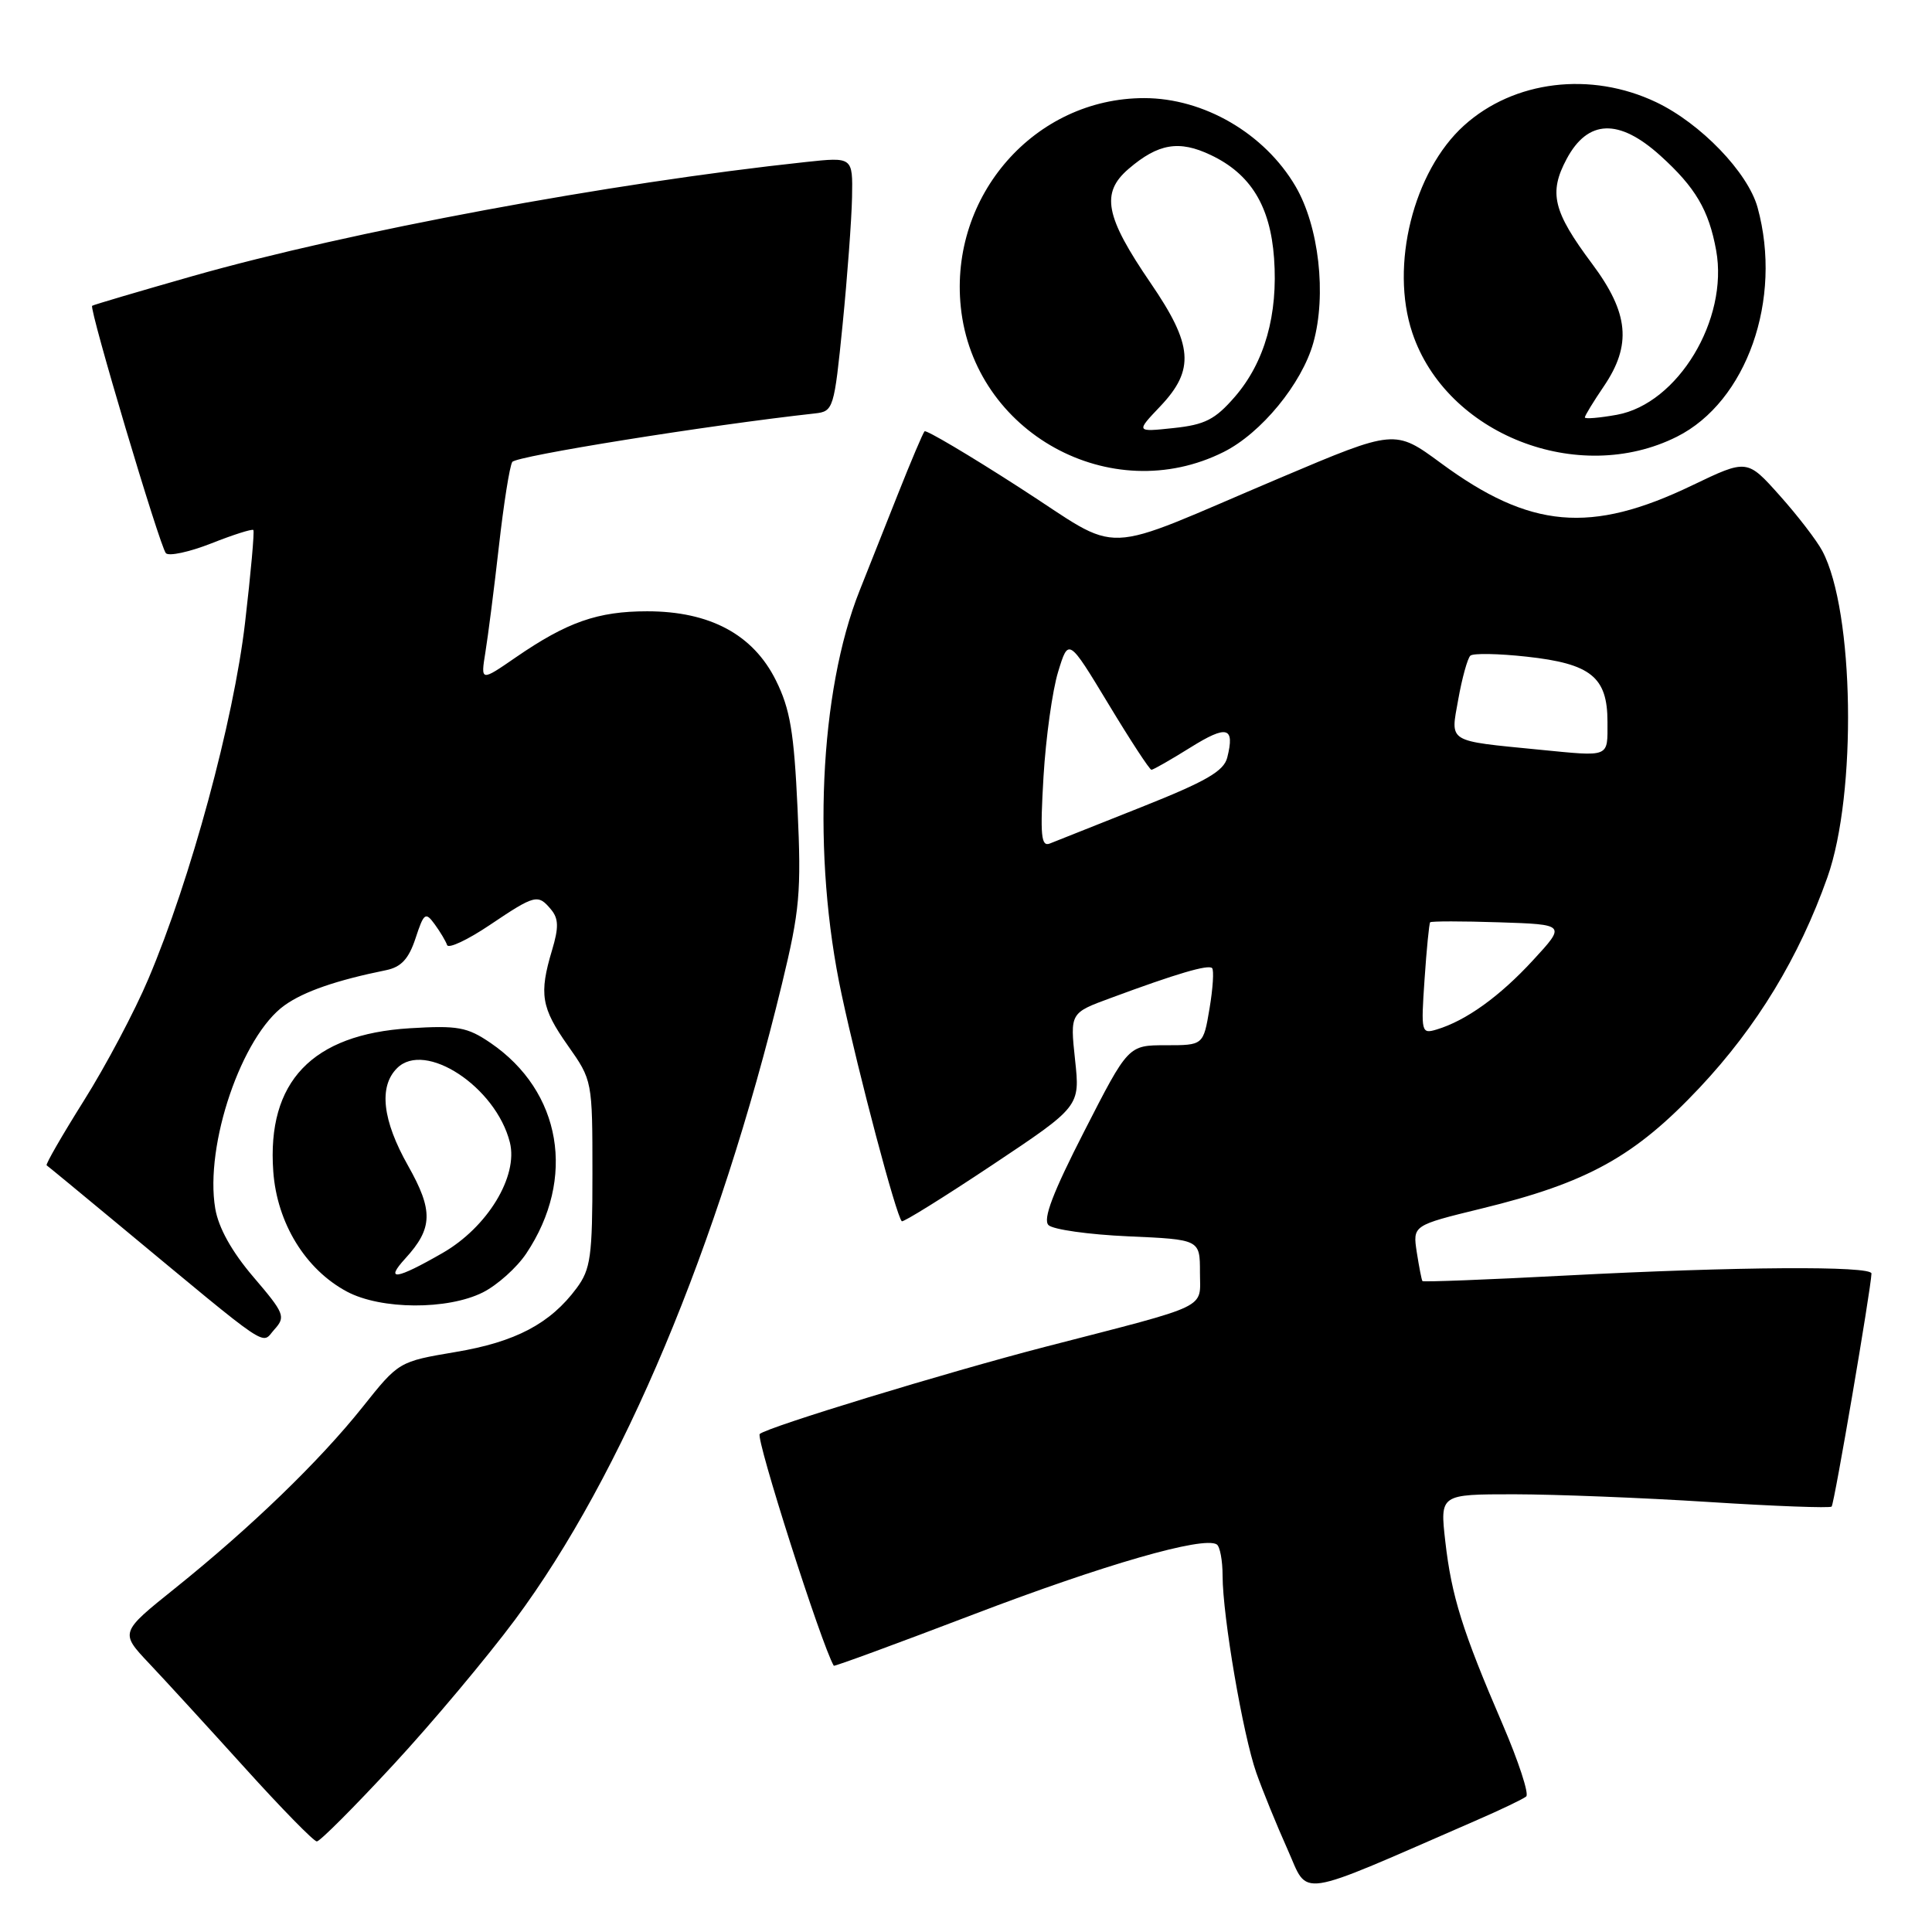 <?xml version="1.0" encoding="UTF-8" standalone="no"?>
<!DOCTYPE svg PUBLIC "-//W3C//DTD SVG 1.1//EN" "http://www.w3.org/Graphics/SVG/1.1/DTD/svg11.dtd" >
<svg xmlns="http://www.w3.org/2000/svg" xmlns:xlink="http://www.w3.org/1999/xlink" version="1.1" viewBox="0 0 256 256">
 <g >
 <path fill="currentColor"
d=" M 195.50 241.26 C 198.80 239.83 201.83 238.38 202.23 238.04 C 202.63 237.71 201.22 233.40 199.10 228.47 C 193.78 216.12 192.34 211.51 191.51 204.25 C 190.80 198.00 190.80 198.00 200.65 198.00 C 206.07 198.01 217.65 198.46 226.40 199.02 C 235.14 199.58 242.48 199.85 242.70 199.63 C 243.05 199.28 247.91 170.82 247.98 168.75 C 248.01 167.71 230.12 167.83 207.59 169.01 C 197.18 169.56 188.59 169.89 188.48 169.75 C 188.37 169.61 188.04 167.89 187.73 165.93 C 187.19 162.37 187.19 162.37 196.27 160.15 C 210.38 156.71 216.61 153.26 225.22 144.11 C 232.81 136.03 238.38 126.86 242.14 116.25 C 246.07 105.17 245.70 80.97 241.47 73.01 C 240.74 71.63 238.20 68.32 235.82 65.66 C 231.50 60.82 231.50 60.82 224.21 64.32 C 210.77 70.78 202.74 70.07 190.92 61.36 C 184.83 56.88 184.83 56.88 169.67 63.30 C 144.93 73.77 149.13 73.62 135.02 64.56 C 128.36 60.27 122.73 56.94 122.51 57.15 C 122.30 57.36 120.70 61.13 118.96 65.52 C 117.22 69.91 114.95 75.64 113.91 78.24 C 108.56 91.65 107.58 113.44 111.52 131.77 C 113.83 142.55 118.74 161.06 119.49 161.82 C 119.66 162.00 125.05 158.65 131.46 154.38 C 143.12 146.61 143.12 146.61 142.45 140.42 C 141.79 134.22 141.79 134.22 147.15 132.25 C 155.92 129.00 160.11 127.77 160.61 128.28 C 160.87 128.54 160.72 130.95 160.27 133.63 C 159.45 138.50 159.45 138.50 154.48 138.50 C 149.50 138.50 149.50 138.50 143.68 149.88 C 139.52 158.00 138.16 161.56 138.93 162.33 C 139.52 162.92 144.28 163.59 149.50 163.82 C 159.00 164.24 159.00 164.24 159.00 168.59 C 159.00 173.53 160.64 172.74 138.50 178.46 C 125.31 181.88 101.72 189.08 100.67 190.01 C 100.09 190.54 108.83 217.90 110.48 220.72 C 110.55 220.84 118.90 217.77 129.04 213.90 C 146.33 207.30 159.43 203.53 161.22 204.64 C 161.65 204.90 162.00 206.78 162.00 208.81 C 162.01 214.19 164.70 229.88 166.47 234.91 C 167.31 237.29 169.17 241.85 170.60 245.04 C 173.48 251.46 171.33 251.78 195.50 241.26 Z  M 52.11 233.85 C 57.28 228.27 64.54 219.60 68.26 214.60 C 82.46 195.47 95.17 165.21 103.61 130.39 C 105.98 120.61 106.19 118.25 105.68 107.15 C 105.21 97.01 104.70 93.96 102.81 90.15 C 99.79 84.07 94.06 81.00 85.76 81.00 C 79.21 81.00 75.15 82.42 68.35 87.10 C 63.69 90.31 63.69 90.31 64.32 86.41 C 64.67 84.26 65.48 77.94 66.11 72.36 C 66.74 66.78 67.53 61.76 67.88 61.21 C 68.37 60.43 93.76 56.35 108.00 54.78 C 110.43 54.51 110.53 54.17 111.65 43.00 C 112.28 36.67 112.84 29.09 112.90 26.15 C 113.00 20.80 113.00 20.80 106.75 21.47 C 80.80 24.25 46.40 30.65 25.50 36.59 C 18.35 38.63 12.37 40.39 12.21 40.52 C 11.78 40.86 21.17 72.39 21.98 73.30 C 22.37 73.73 25.07 73.15 27.98 72.01 C 30.88 70.86 33.40 70.06 33.57 70.23 C 33.73 70.40 33.24 75.93 32.47 82.52 C 30.95 95.54 25.26 116.52 19.66 129.71 C 17.85 134.00 14.00 141.26 11.11 145.85 C 8.23 150.44 6.01 154.29 6.18 154.41 C 6.36 154.53 10.55 157.98 15.50 162.09 C 36.41 179.43 34.54 178.17 36.36 176.16 C 37.88 174.48 37.70 174.03 33.58 169.21 C 30.71 165.85 28.95 162.69 28.52 160.13 C 27.10 151.71 32.04 137.24 37.72 133.20 C 40.29 131.37 44.57 129.89 51.17 128.55 C 53.16 128.14 54.16 127.06 55.06 124.33 C 56.17 120.95 56.38 120.80 57.60 122.47 C 58.33 123.47 59.07 124.71 59.24 125.22 C 59.41 125.74 61.95 124.55 64.88 122.58 C 70.92 118.52 71.28 118.43 73.03 120.53 C 74.02 121.73 74.05 122.90 73.15 125.90 C 71.41 131.71 71.71 133.53 75.25 138.55 C 78.49 143.15 78.50 143.19 78.50 155.51 C 78.50 166.47 78.27 168.17 76.41 170.68 C 72.92 175.39 68.31 177.82 60.35 179.15 C 52.84 180.42 52.84 180.42 48.03 186.46 C 42.31 193.63 33.25 202.38 23.20 210.45 C 15.89 216.31 15.89 216.31 19.76 220.41 C 21.89 222.66 27.59 228.89 32.44 234.25 C 37.28 239.61 41.58 244.00 41.98 244.00 C 42.39 244.00 46.95 239.43 52.11 233.85 Z  M 63.98 171.25 C 65.89 170.29 68.48 167.97 69.73 166.10 C 76.38 156.15 74.41 144.61 64.98 138.18 C 61.91 136.09 60.65 135.86 54.28 136.25 C 41.35 137.05 35.35 143.34 36.21 155.22 C 36.70 162.07 40.48 168.22 45.98 171.15 C 50.49 173.55 59.31 173.59 63.98 171.25 Z  M 162.14 59.89 C 167.12 57.40 172.50 50.84 174.02 45.43 C 175.80 39.07 174.77 29.98 171.66 24.68 C 167.56 17.69 159.52 13.00 151.61 13.00 C 137.12 13.00 125.78 25.92 127.31 40.68 C 129.03 57.35 147.20 67.37 162.14 59.89 Z  M 222.19 57.87 C 231.45 53.23 236.23 39.66 232.89 27.50 C 231.61 22.85 225.35 16.35 219.45 13.54 C 210.79 9.42 200.60 10.66 193.99 16.63 C 187.28 22.69 184.16 35.21 187.14 44.10 C 191.64 57.56 209.12 64.42 222.19 57.87 Z  M 188.76 129.78 C 189.03 125.77 189.37 122.37 189.50 122.21 C 189.64 122.05 193.74 122.05 198.62 122.21 C 207.50 122.50 207.50 122.50 203.13 127.24 C 198.71 132.04 194.26 135.24 190.38 136.41 C 188.33 137.03 188.28 136.82 188.76 129.78 Z  M 138.27 102.91 C 138.58 97.74 139.45 91.48 140.21 89.01 C 141.58 84.53 141.58 84.53 146.86 93.26 C 149.76 98.07 152.33 102.00 152.57 102.00 C 152.81 102.00 155.14 100.67 157.75 99.04 C 162.59 96.02 163.64 96.31 162.62 100.37 C 162.17 102.18 159.83 103.53 151.28 106.93 C 145.35 109.28 139.87 111.46 139.11 111.77 C 137.95 112.23 137.81 110.72 138.27 102.91 Z  M 204.00 99.34 C 191.64 98.12 192.19 98.46 193.22 92.71 C 193.73 89.84 194.46 87.22 194.83 86.88 C 195.20 86.54 198.55 86.60 202.28 87.01 C 210.81 87.94 213.00 89.71 213.00 95.65 C 213.00 100.44 213.43 100.26 204.00 99.34 Z  M 53.71 166.75 C 57.36 162.76 57.43 160.42 54.08 154.48 C 50.67 148.45 50.16 143.98 52.61 141.54 C 56.31 137.83 65.71 144.01 67.56 151.37 C 68.69 155.88 64.58 162.62 58.64 166.03 C 52.48 169.57 50.93 169.79 53.71 166.75 Z  M 153.75 53.83 C 158.34 48.99 158.08 45.71 152.46 37.50 C 146.43 28.68 145.83 25.57 149.54 22.38 C 153.47 19.01 156.23 18.54 160.43 20.54 C 165.71 23.04 168.32 27.29 168.82 34.21 C 169.36 41.69 167.58 48.00 163.63 52.57 C 161.01 55.59 159.67 56.28 155.50 56.72 C 150.50 57.25 150.50 57.25 153.75 53.83 Z  M 210.00 55.31 C 210.00 55.08 211.12 53.24 212.50 51.21 C 216.24 45.71 215.84 41.49 210.96 34.95 C 205.78 28.01 205.19 25.55 207.59 21.06 C 210.40 15.81 214.52 15.67 220.00 20.62 C 224.66 24.83 226.43 27.84 227.40 33.18 C 229.06 42.34 222.32 53.49 214.25 54.96 C 211.91 55.38 210.00 55.54 210.00 55.31 Z "/>
</g>
</svg>